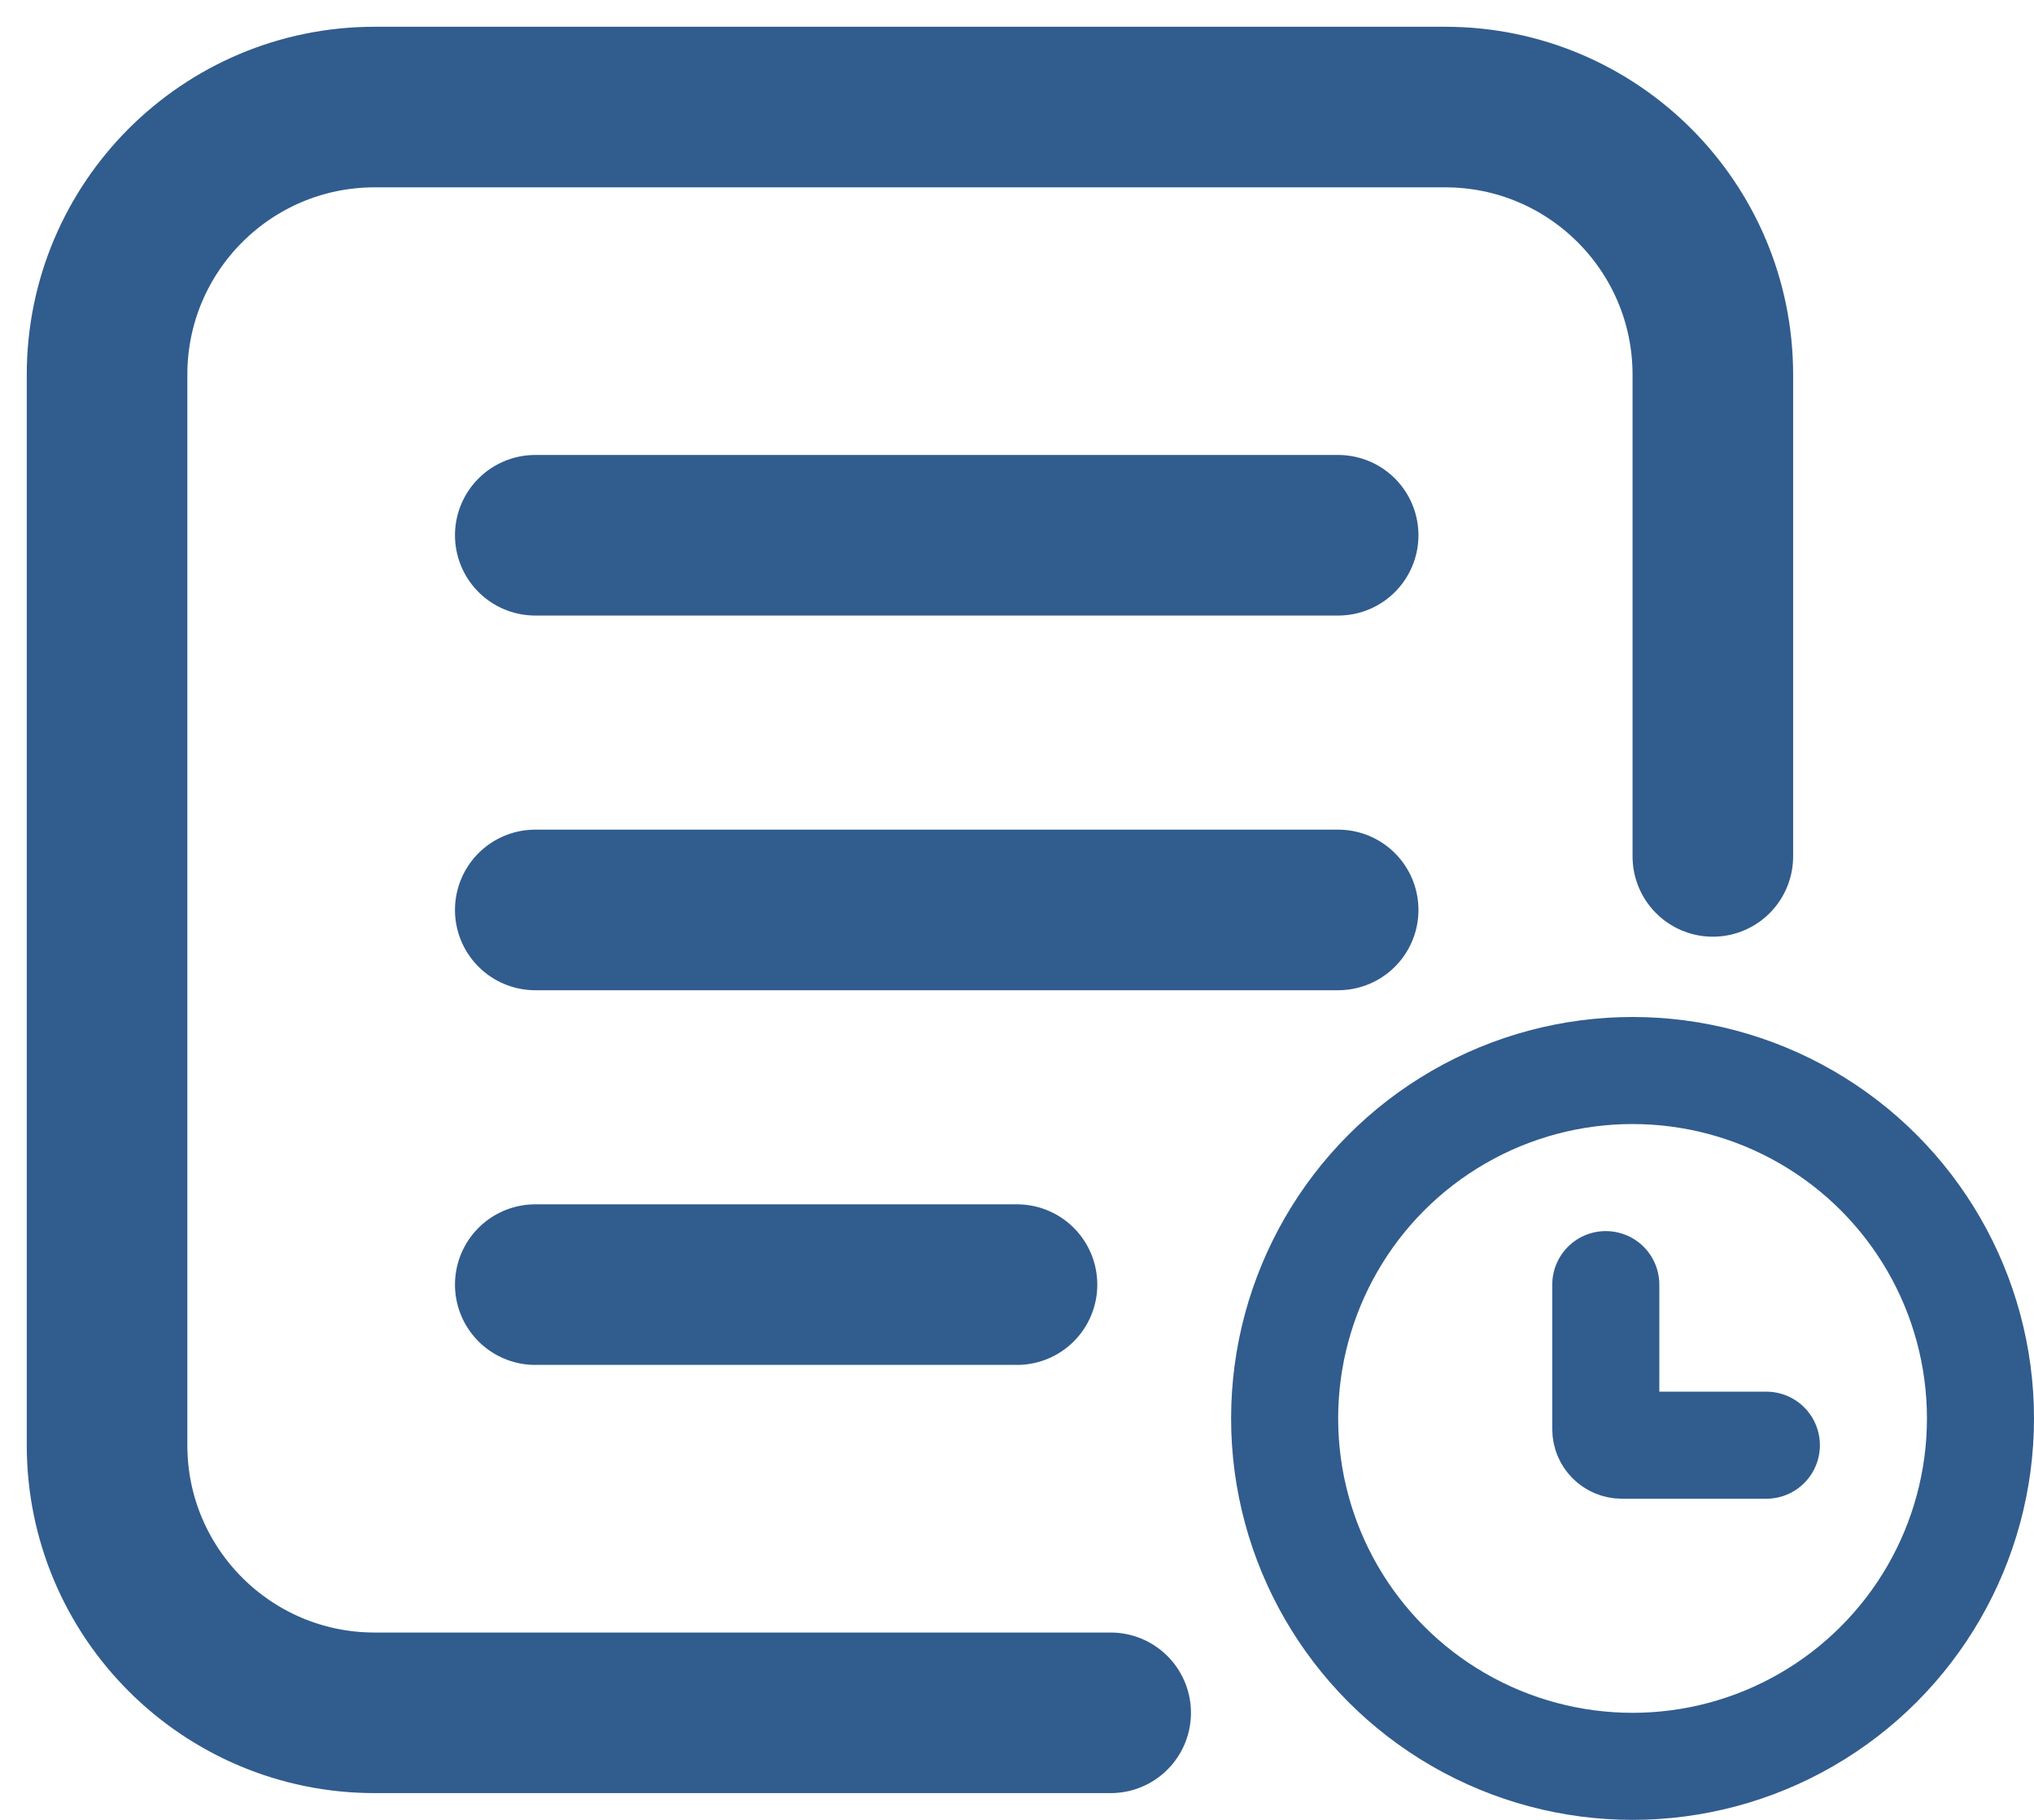 <svg width="38" height="34" viewBox="0 0 38 34" fill="none" xmlns="http://www.w3.org/2000/svg">
<path d="M20.75 32H7C4.239 32 2 29.761 2 27V7C2 4.239 4.239 2 7 2H27C29.761 2 32 4.239 32 7V16" stroke="#315C8E" stroke-width="3" stroke-linecap="round"/>
<path d="M10 10H25" stroke="#315C8E" stroke-width="3" stroke-linecap="round" stroke-linejoin="round"/>
<path d="M10 17H25" stroke="#315C8E" stroke-width="3" stroke-linecap="round" stroke-linejoin="round"/>
<path d="M10 24H19" stroke="#315C8E" stroke-width="3" stroke-linecap="round" stroke-linejoin="round"/>
<circle cx="30.5" cy="26.5" r="6.5" stroke="#315C8E" stroke-width="2"/>
<path d="M30 24V26.7C30 26.866 30.134 27 30.3 27H33" stroke="#315C8E" stroke-width="2" stroke-linecap="round" stroke-linejoin="round"/>
</svg>
